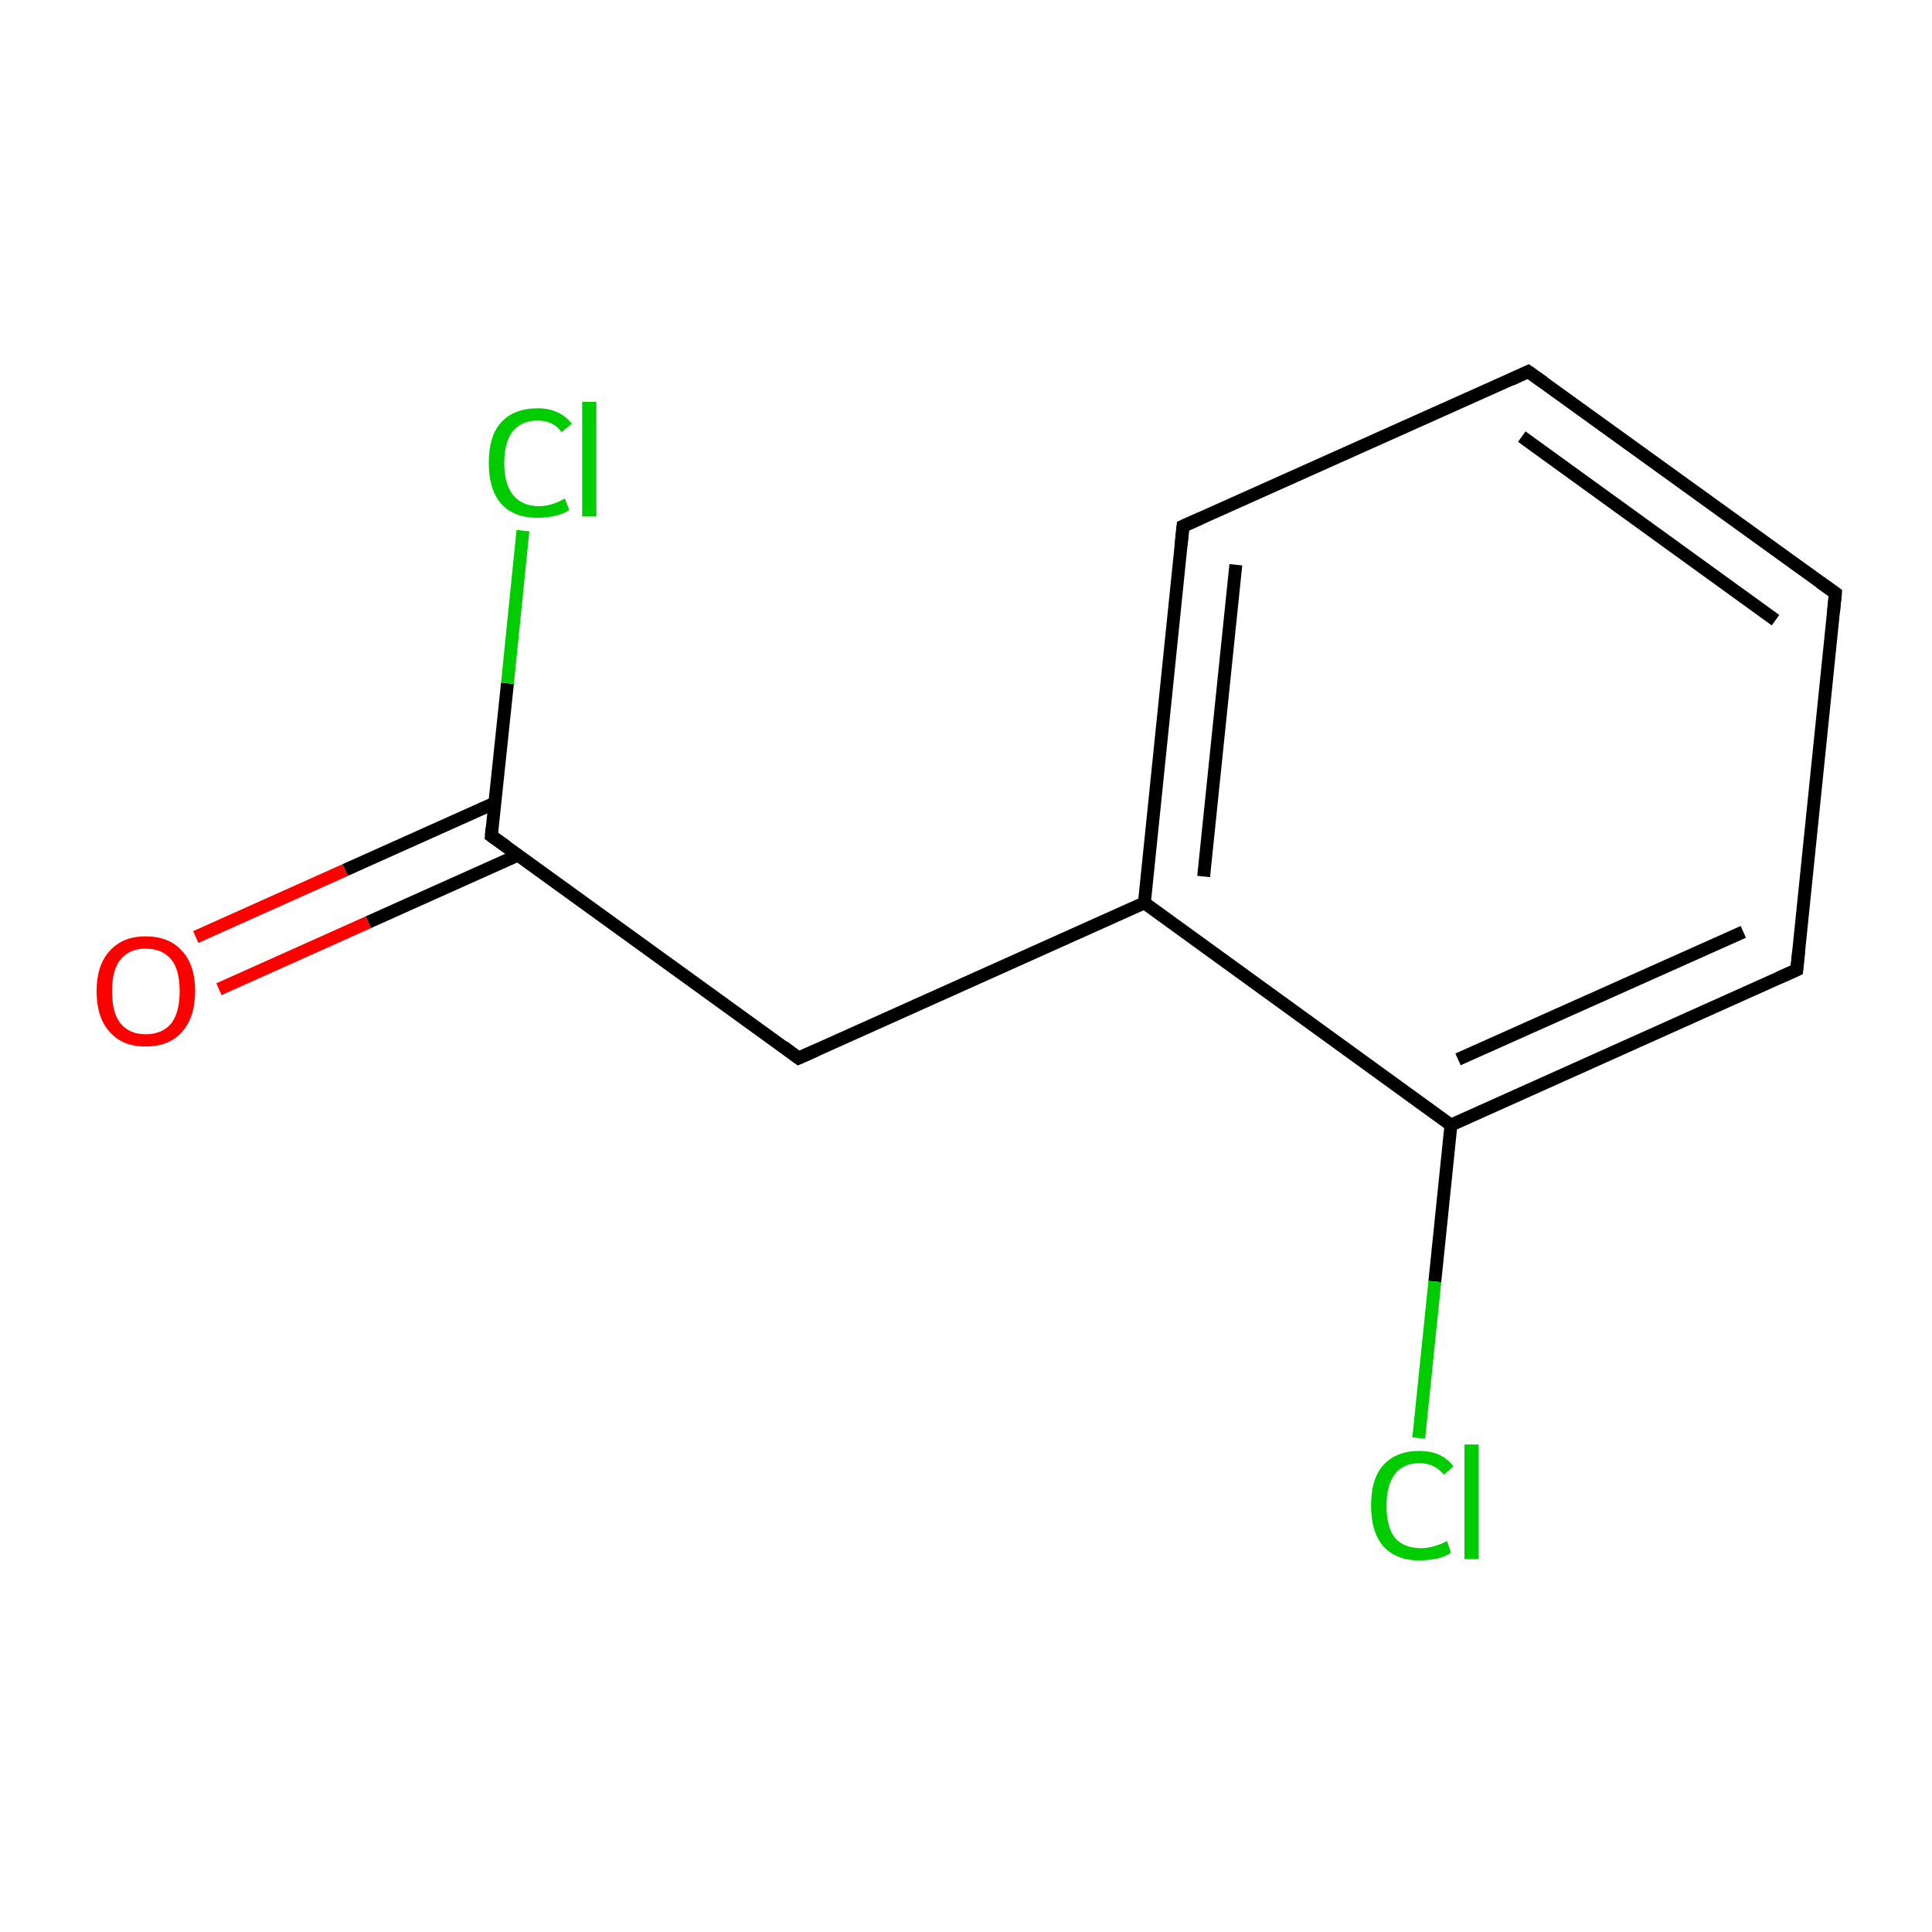 <?xml version='1.0' encoding='iso-8859-1'?>
<svg version='1.1' baseProfile='full'
              xmlns='http://www.w3.org/2000/svg'
                      xmlns:rdkit='http://www.rdkit.org/xml'
                      xmlns:xlink='http://www.w3.org/1999/xlink'
                  xml:space='preserve'
width='300px' height='300px' viewBox='0 0 300 300'>
<!-- END OF HEADER -->
<rect style='opacity:1.0;fill:#FFFFFF;stroke:none' width='300.0' height='300.0' x='0.0' y='0.0'> </rect>
<path class='bond-0 atom-0 atom-1' d='M 30.4,145.5 L 53.6,135.1' style='fill:none;fill-rule:evenodd;stroke:#FF0000;stroke-width:2.0px;stroke-linecap:butt;stroke-linejoin:miter;stroke-opacity:1' />
<path class='bond-0 atom-0 atom-1' d='M 53.6,135.1 L 76.8,124.7' style='fill:none;fill-rule:evenodd;stroke:#000000;stroke-width:2.0px;stroke-linecap:butt;stroke-linejoin:miter;stroke-opacity:1' />
<path class='bond-0 atom-0 atom-1' d='M 34.0,153.6 L 57.2,143.2' style='fill:none;fill-rule:evenodd;stroke:#FF0000;stroke-width:2.0px;stroke-linecap:butt;stroke-linejoin:miter;stroke-opacity:1' />
<path class='bond-0 atom-0 atom-1' d='M 57.2,143.2 L 80.4,132.8' style='fill:none;fill-rule:evenodd;stroke:#000000;stroke-width:2.0px;stroke-linecap:butt;stroke-linejoin:miter;stroke-opacity:1' />
<path class='bond-1 atom-1 atom-2' d='M 76.3,129.8 L 78.8,106.1' style='fill:none;fill-rule:evenodd;stroke:#000000;stroke-width:2.0px;stroke-linecap:butt;stroke-linejoin:miter;stroke-opacity:1' />
<path class='bond-1 atom-1 atom-2' d='M 78.8,106.1 L 81.2,82.4' style='fill:none;fill-rule:evenodd;stroke:#00CC00;stroke-width:2.0px;stroke-linecap:butt;stroke-linejoin:miter;stroke-opacity:1' />
<path class='bond-2 atom-1 atom-3' d='M 76.3,129.8 L 124.0,164.3' style='fill:none;fill-rule:evenodd;stroke:#000000;stroke-width:2.0px;stroke-linecap:butt;stroke-linejoin:miter;stroke-opacity:1' />
<path class='bond-3 atom-3 atom-4' d='M 124.0,164.3 L 177.7,140.2' style='fill:none;fill-rule:evenodd;stroke:#000000;stroke-width:2.0px;stroke-linecap:butt;stroke-linejoin:miter;stroke-opacity:1' />
<path class='bond-4 atom-4 atom-5' d='M 177.7,140.2 L 183.7,81.7' style='fill:none;fill-rule:evenodd;stroke:#000000;stroke-width:2.0px;stroke-linecap:butt;stroke-linejoin:miter;stroke-opacity:1' />
<path class='bond-4 atom-4 atom-5' d='M 186.9,136.1 L 191.9,87.7' style='fill:none;fill-rule:evenodd;stroke:#000000;stroke-width:2.0px;stroke-linecap:butt;stroke-linejoin:miter;stroke-opacity:1' />
<path class='bond-5 atom-5 atom-6' d='M 183.7,81.7 L 237.3,57.7' style='fill:none;fill-rule:evenodd;stroke:#000000;stroke-width:2.0px;stroke-linecap:butt;stroke-linejoin:miter;stroke-opacity:1' />
<path class='bond-6 atom-6 atom-7' d='M 237.3,57.7 L 285.0,92.1' style='fill:none;fill-rule:evenodd;stroke:#000000;stroke-width:2.0px;stroke-linecap:butt;stroke-linejoin:miter;stroke-opacity:1' />
<path class='bond-6 atom-6 atom-7' d='M 236.3,67.8 L 275.7,96.3' style='fill:none;fill-rule:evenodd;stroke:#000000;stroke-width:2.0px;stroke-linecap:butt;stroke-linejoin:miter;stroke-opacity:1' />
<path class='bond-7 atom-7 atom-8' d='M 285.0,92.1 L 279.0,150.6' style='fill:none;fill-rule:evenodd;stroke:#000000;stroke-width:2.0px;stroke-linecap:butt;stroke-linejoin:miter;stroke-opacity:1' />
<path class='bond-8 atom-8 atom-9' d='M 279.0,150.6 L 225.3,174.7' style='fill:none;fill-rule:evenodd;stroke:#000000;stroke-width:2.0px;stroke-linecap:butt;stroke-linejoin:miter;stroke-opacity:1' />
<path class='bond-8 atom-8 atom-9' d='M 270.7,144.7 L 226.4,164.5' style='fill:none;fill-rule:evenodd;stroke:#000000;stroke-width:2.0px;stroke-linecap:butt;stroke-linejoin:miter;stroke-opacity:1' />
<path class='bond-9 atom-9 atom-10' d='M 225.3,174.7 L 222.8,199.0' style='fill:none;fill-rule:evenodd;stroke:#000000;stroke-width:2.0px;stroke-linecap:butt;stroke-linejoin:miter;stroke-opacity:1' />
<path class='bond-9 atom-9 atom-10' d='M 222.8,199.0 L 220.3,223.3' style='fill:none;fill-rule:evenodd;stroke:#00CC00;stroke-width:2.0px;stroke-linecap:butt;stroke-linejoin:miter;stroke-opacity:1' />
<path class='bond-10 atom-9 atom-4' d='M 225.3,174.7 L 177.7,140.2' style='fill:none;fill-rule:evenodd;stroke:#000000;stroke-width:2.0px;stroke-linecap:butt;stroke-linejoin:miter;stroke-opacity:1' />
<path d='M 76.4,128.6 L 76.3,129.8 L 78.7,131.5' style='fill:none;stroke:#000000;stroke-width:2.0px;stroke-linecap:butt;stroke-linejoin:miter;stroke-miterlimit:10;stroke-opacity:1;' />
<path d='M 121.6,162.5 L 124.0,164.3 L 126.7,163.1' style='fill:none;stroke:#000000;stroke-width:2.0px;stroke-linecap:butt;stroke-linejoin:miter;stroke-miterlimit:10;stroke-opacity:1;' />
<path d='M 183.4,84.6 L 183.7,81.7 L 186.4,80.5' style='fill:none;stroke:#000000;stroke-width:2.0px;stroke-linecap:butt;stroke-linejoin:miter;stroke-miterlimit:10;stroke-opacity:1;' />
<path d='M 234.7,58.9 L 237.3,57.7 L 239.7,59.4' style='fill:none;stroke:#000000;stroke-width:2.0px;stroke-linecap:butt;stroke-linejoin:miter;stroke-miterlimit:10;stroke-opacity:1;' />
<path d='M 282.6,90.4 L 285.0,92.1 L 284.7,95.1' style='fill:none;stroke:#000000;stroke-width:2.0px;stroke-linecap:butt;stroke-linejoin:miter;stroke-miterlimit:10;stroke-opacity:1;' />
<path d='M 279.3,147.7 L 279.0,150.6 L 276.3,151.8' style='fill:none;stroke:#000000;stroke-width:2.0px;stroke-linecap:butt;stroke-linejoin:miter;stroke-miterlimit:10;stroke-opacity:1;' />
<path class='atom-0' d='M 15.0 153.9
Q 15.0 149.9, 17.0 147.7
Q 19.0 145.4, 22.6 145.4
Q 26.3 145.4, 28.3 147.7
Q 30.3 149.9, 30.3 153.9
Q 30.3 157.9, 28.3 160.2
Q 26.3 162.5, 22.6 162.5
Q 19.0 162.5, 17.0 160.2
Q 15.0 158.0, 15.0 153.9
M 22.6 160.6
Q 25.2 160.6, 26.6 158.9
Q 27.9 157.2, 27.9 153.9
Q 27.9 150.6, 26.6 149.0
Q 25.2 147.3, 22.6 147.3
Q 20.1 147.3, 18.7 149.0
Q 17.4 150.6, 17.4 153.9
Q 17.4 157.3, 18.7 158.9
Q 20.1 160.6, 22.6 160.6
' fill='#FF0000'/>
<path class='atom-2' d='M 75.9 71.9
Q 75.9 67.7, 77.8 65.6
Q 79.8 63.4, 83.5 63.4
Q 86.9 63.4, 88.8 65.8
L 87.2 67.1
Q 85.9 65.3, 83.5 65.3
Q 81.0 65.3, 79.6 67.0
Q 78.3 68.7, 78.3 71.9
Q 78.3 75.2, 79.7 76.9
Q 81.1 78.6, 83.7 78.6
Q 85.6 78.6, 87.7 77.4
L 88.4 79.2
Q 87.5 79.8, 86.2 80.1
Q 84.9 80.4, 83.4 80.4
Q 79.8 80.4, 77.8 78.2
Q 75.9 76.0, 75.9 71.9
' fill='#00CC00'/>
<path class='atom-2' d='M 90.4 62.4
L 92.6 62.4
L 92.6 80.2
L 90.4 80.2
L 90.4 62.4
' fill='#00CC00'/>
<path class='atom-10' d='M 212.9 233.8
Q 212.9 229.6, 214.8 227.5
Q 216.8 225.3, 220.4 225.3
Q 223.9 225.3, 225.7 227.7
L 224.2 229.0
Q 222.8 227.2, 220.4 227.2
Q 217.9 227.2, 216.6 228.9
Q 215.3 230.6, 215.3 233.8
Q 215.3 237.1, 216.6 238.8
Q 218.0 240.4, 220.7 240.4
Q 222.5 240.4, 224.7 239.3
L 225.3 241.1
Q 224.5 241.7, 223.2 242.0
Q 221.8 242.3, 220.4 242.3
Q 216.8 242.3, 214.8 240.1
Q 212.9 237.9, 212.9 233.8
' fill='#00CC00'/>
<path class='atom-10' d='M 227.4 224.3
L 229.6 224.3
L 229.6 242.1
L 227.4 242.1
L 227.4 224.3
' fill='#00CC00'/>
</svg>
